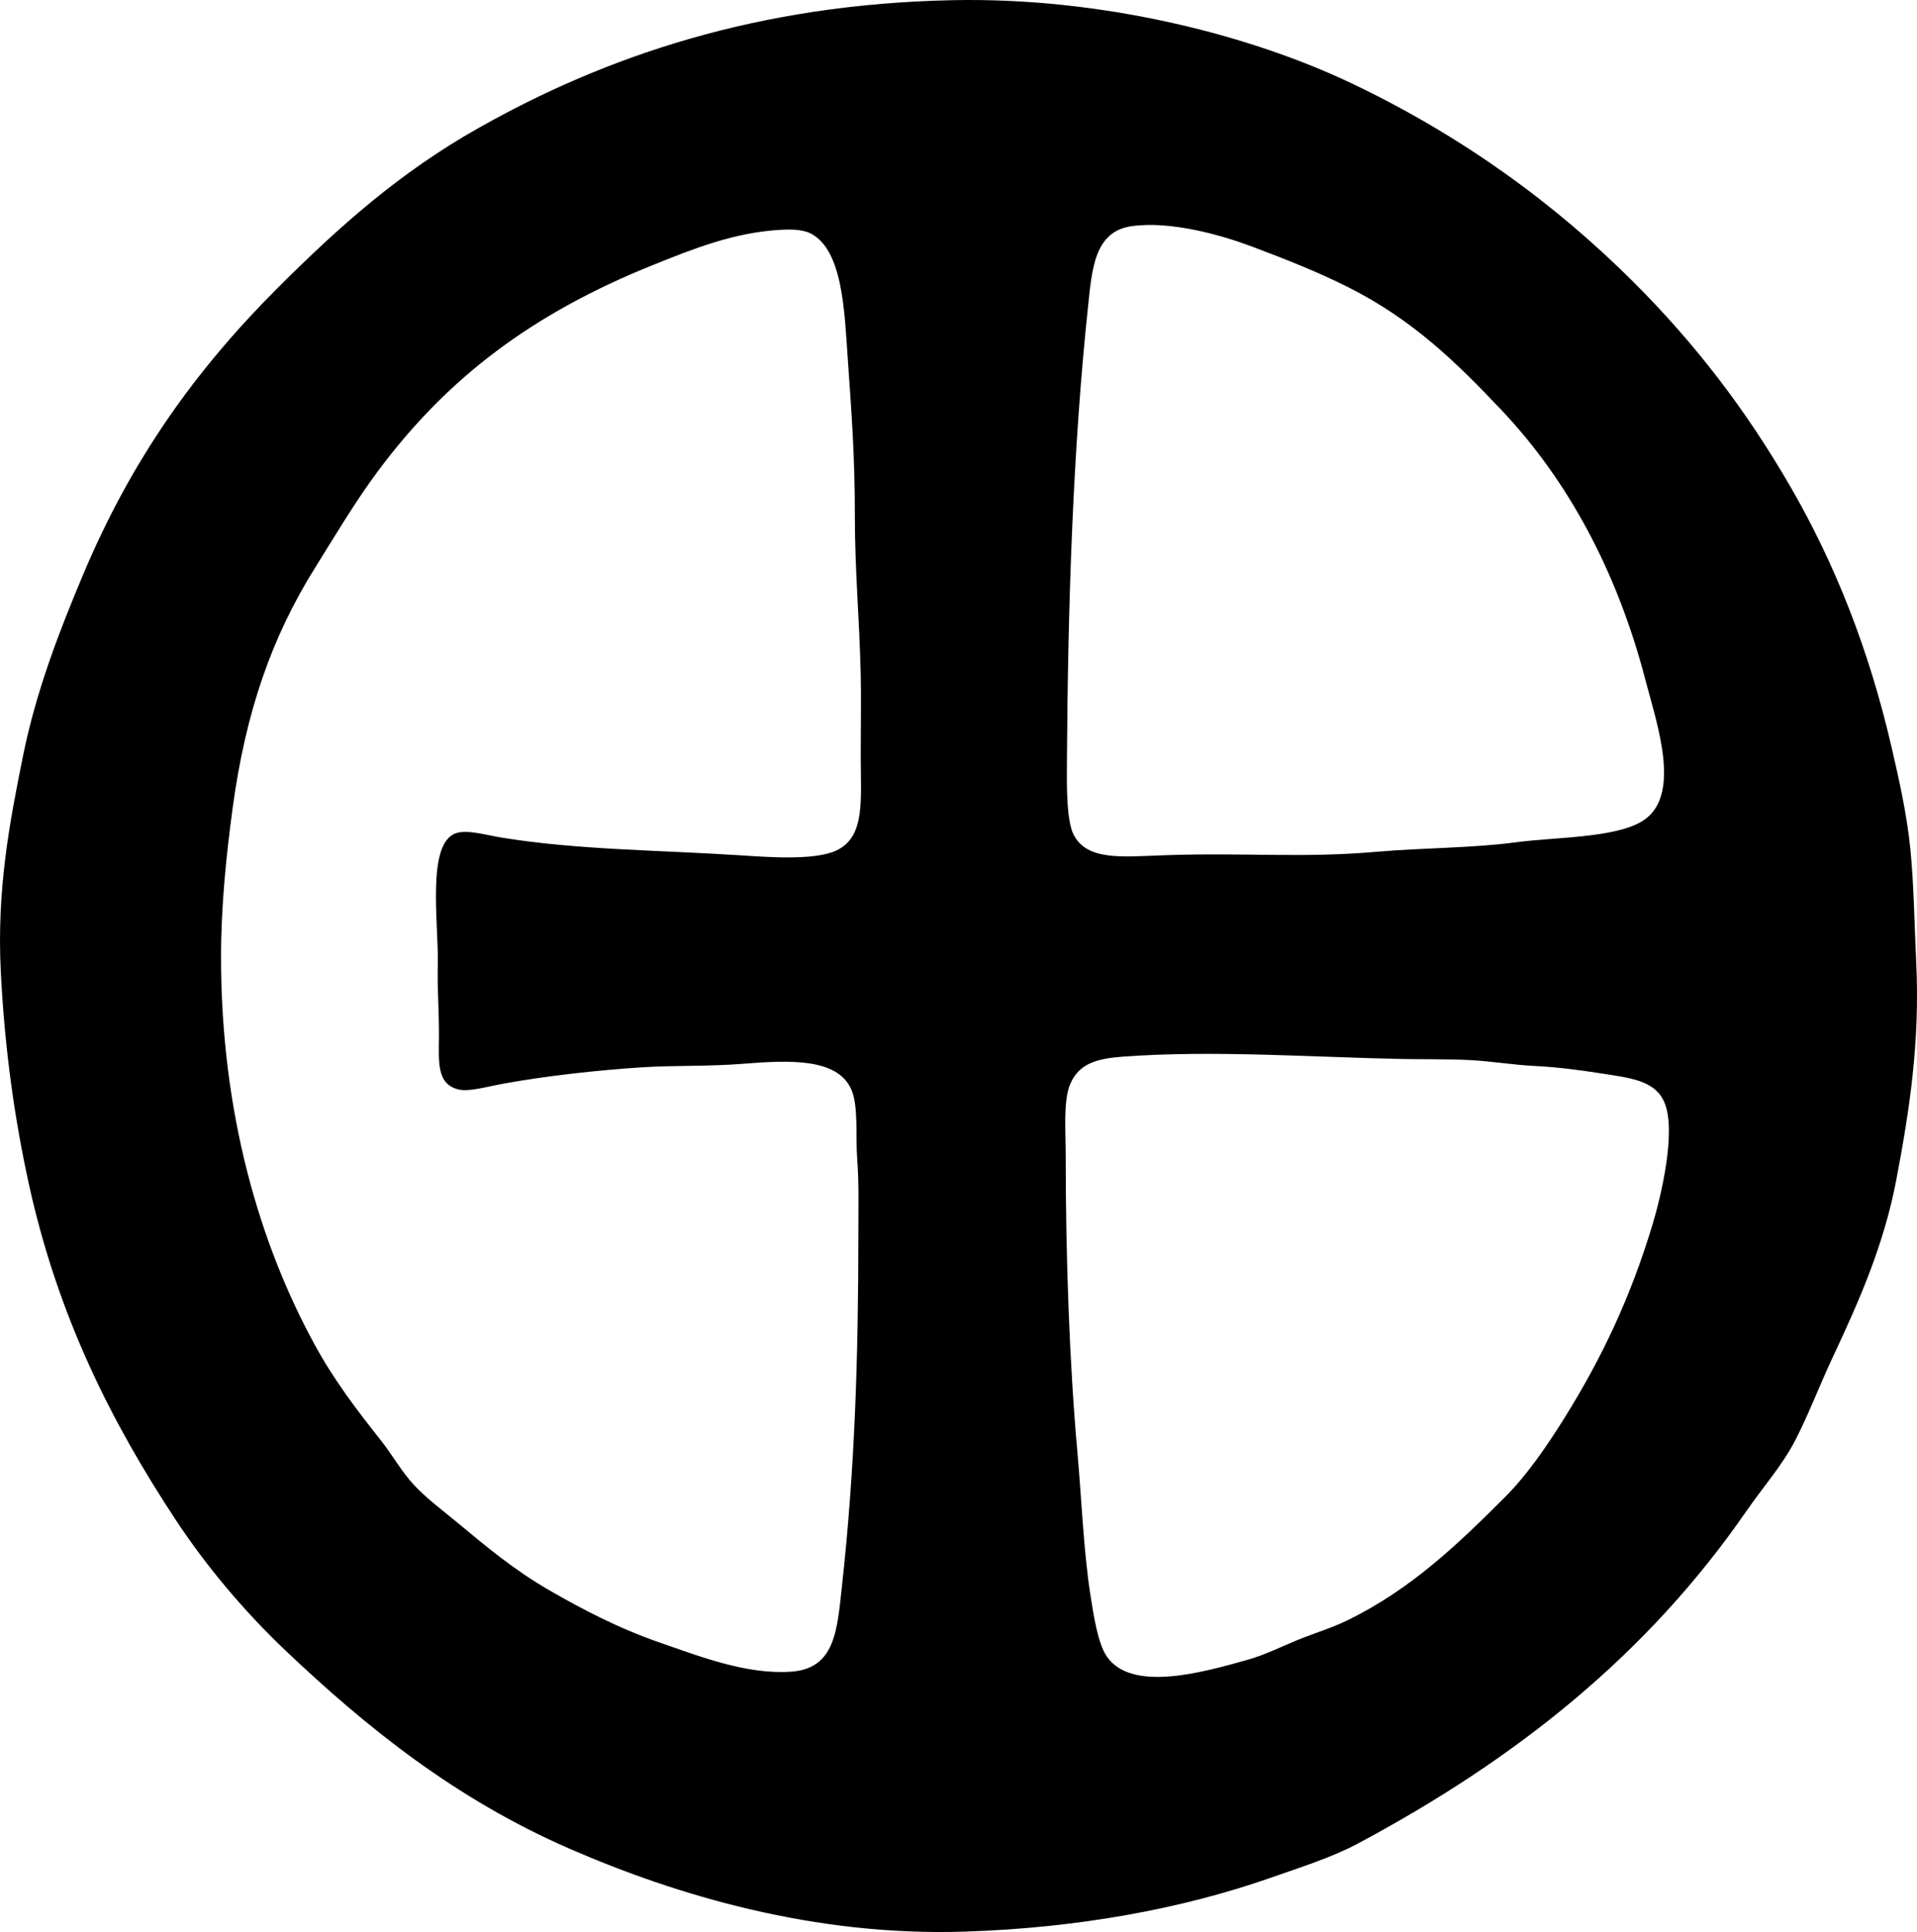 <?xml version="1.0" encoding="iso-8859-1"?>
<!-- Generator: Adobe Illustrator 19.2.0, SVG Export Plug-In . SVG Version: 6.00 Build 0)  -->
<svg version="1.1" xmlns="http://www.w3.org/2000/svg" xmlns:xlink="http://www.w3.org/1999/xlink" x="0px" y="0px"
	 viewBox="0 0 81.768 82.424" style="enable-background:new 0 0 81.768 82.424;" xml:space="preserve">
<g id="cooper_x5F_and_x5F_beatty">
	<path style="fill-rule:evenodd;clip-rule:evenodd;" d="M40.66,0.007c6.29-0.125,12.579,1.448,16.99,3.548
		c4.694,2.235,8.679,5.131,12.043,8.495c2.633,2.633,4.796,5.455,6.695,8.745c1.869,3.237,3.333,6.906,4.298,11.094
		c0.318,1.383,0.646,2.811,0.8,4.347c0.15,1.512,0.167,3.123,0.25,4.847c0.162,3.415-0.304,6.364-0.85,9.245
		c-0.534,2.814-1.608,5.216-2.699,7.545c-0.58,1.237-1.031,2.443-1.599,3.547c-0.566,1.102-1.391,2.023-2.099,3.048
		c-4.221,6.114-9.811,10.575-16.59,14.191c-1.09,0.581-2.418,1-3.698,1.449c-3.758,1.319-8.205,2.142-13.042,2.298
		c-6.445,0.21-12.317-1.553-16.89-3.548c-4.854-2.118-8.635-5.163-12.093-8.445c-1.709-1.623-3.344-3.542-4.697-5.597
		C4.744,60.664,2.47,56.15,1.234,50.527c-0.615-2.801-1.032-5.77-1.199-9.045c-0.179-3.52,0.371-6.382,0.949-9.244
		c0.57-2.819,1.581-5.387,2.549-7.695c2.073-4.943,4.812-8.761,8.295-12.243c2.647-2.646,5.227-4.947,8.595-6.846
		C25.824,2.407,32.307,0.173,40.66,0.007z M46.407,13.099c-0.64,6.057-0.857,12.617-0.899,19.439
		c-0.007,1.044-0.017,2.512,0.3,3.098c0.592,1.097,2.084,0.911,3.848,0.85c3.497-0.122,5.875,0.133,9.095-0.15
		c1.847-0.162,4.088-0.157,5.896-0.4c1.71-0.23,4.214-0.18,5.396-0.9c1.729-1.052,0.62-4.184,0.149-5.996
		c-1.212-4.676-3.323-8.558-6.146-11.543c-1.939-2.052-3.797-3.865-6.545-5.247c-1.253-0.63-2.621-1.177-4.147-1.749
		c-1.272-0.476-3.432-1.09-5.097-0.85C46.675,9.879,46.576,11.495,46.407,13.099z M27.867,11.3
		c-5.126,2.059-8.766,4.791-11.743,8.795c-0.98,1.317-1.826,2.749-2.698,4.148c-1.833,2.939-2.943,6.116-3.498,10.194
		c-0.268,1.974-0.5,4.178-0.5,6.396c0,6.646,1.64,12.225,3.998,16.54c0.82,1.5,1.779,2.764,2.798,4.047
		c0.506,0.637,0.909,1.375,1.45,1.949c0.543,0.576,1.194,1.055,1.849,1.599c1.206,1.001,2.387,2.001,3.947,2.898
		c1.313,0.756,2.864,1.581,4.647,2.199c1.714,0.594,3.737,1.392,5.647,1.249c1.865-0.139,1.944-1.778,2.149-3.647
		c0.549-5.002,0.699-9.696,0.7-15.091c0-0.961,0.03-2.09-0.05-3.148c-0.075-0.983,0.061-2.24-0.25-2.948
		c-0.586-1.339-2.606-1.258-4.597-1.099c-1.529,0.122-2.939,0.064-4.298,0.15c-1.976,0.125-4.18,0.378-5.946,0.7
		c-0.723,0.131-1.45,0.35-1.899,0.25c-0.973-0.217-0.854-1.231-0.849-2.298c0.005-1.045-0.076-1.991-0.05-3.048
		c0.041-1.728-0.505-5.201,0.8-5.597c0.493-0.149,1.274,0.091,1.949,0.2c3.238,0.522,6.596,0.524,10.144,0.75
		c1.025,0.065,3.141,0.244,4.098-0.2c1.253-0.582,1.05-2.129,1.049-4.098c0-1.234,0.023-2.425,0-3.398
		c-0.059-2.466-0.25-4.454-0.25-6.746c0-2.562-0.137-4.373-0.3-6.696c-0.144-2.058-0.21-4.704-1.599-5.397
		c-0.38-0.189-0.967-0.165-1.249-0.15C31.294,9.91,29.507,10.642,27.867,11.3z M45.657,46.229c-0.314,0.72-0.2,2.037-0.2,3.098
		c0,4.288,0.157,8.808,0.5,12.642c0.174,1.941,0.26,4.184,0.549,6.046c0.145,0.932,0.325,2.097,0.7,2.648
		c1.052,1.547,4.101,0.684,5.997,0.15c0.772-0.217,1.443-0.562,2.148-0.85c0.714-0.291,1.464-0.513,2.149-0.85
		c2.705-1.329,4.687-3.237,6.696-5.246c0.932-0.932,1.773-2.153,2.549-3.398c1.566-2.514,2.803-5.106,3.747-8.245
		c0.362-1.204,1.023-3.983,0.5-5.197c-0.414-0.96-1.492-1.043-2.798-1.249c-0.774-0.123-1.815-0.258-2.698-0.3
		c-0.943-0.045-1.841-0.201-2.749-0.25c-0.979-0.053-1.963-0.031-2.948-0.05c-3.876-0.076-8.04-0.384-11.893-0.1
		C46.851,45.157,46.045,45.338,45.657,46.229z"/>
</g>
<g id="Layer_1">
</g>
</svg>
